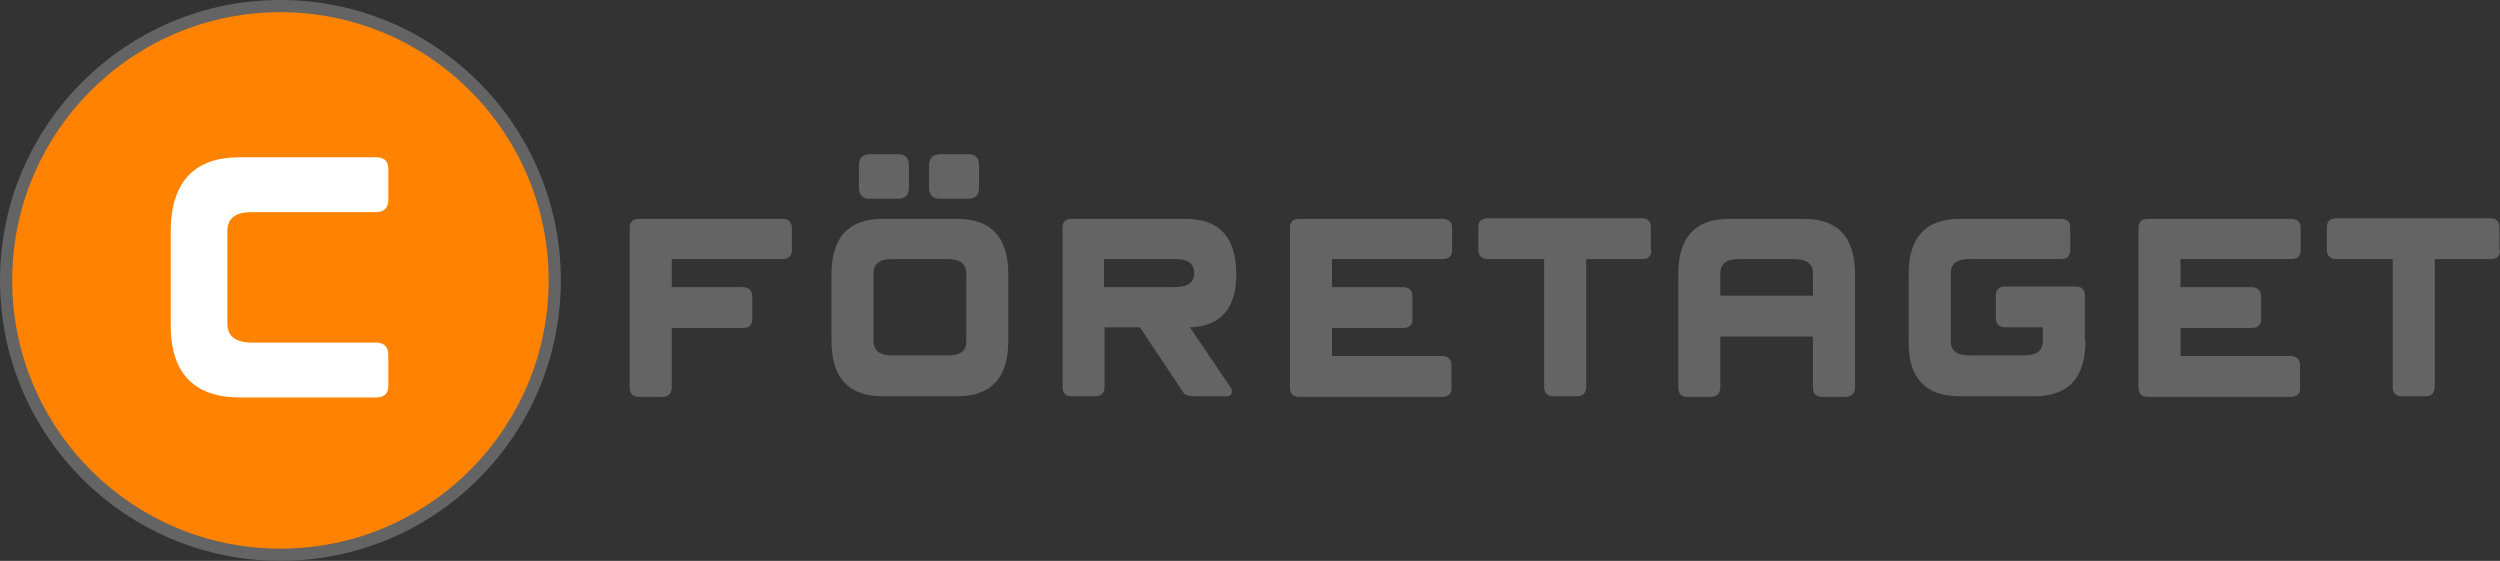 <svg id="Lager_1" xmlns="http://www.w3.org/2000/svg" viewBox="0 0 410.1 92"><rect x="0" y="0" width="410.1" height="92" fill="#333333" stroke="none"/><style>.st0{fill:#FF8200;stroke:#646464;stroke-width:2;stroke-miterlimit:10;} .st1{enable-background:new ;} .st2{fill:#FFFFFF;} .st3{fill:#646464;}</style><circle class="st0" cx="46" cy="46" r="45"/><path class="st1 st2" d="M63.7 63.3c0 1.3-.7 1.9-2 1.9H39.4c-7.6 0-11.4-4-11.4-11.9V38.1c0-8.2 3.8-12.3 11.3-12.3h22.4c1.3 0 2 .6 2 1.9v5.1c0 1.3-.7 2-2 2H41.3c-2.7 0-4 1-4 3.1v15.2c0 2.1 1.4 3.1 4.1 3.1h20.3c1.3 0 2 .7 2 2v5.1z"/><g class="st1"><path class="st3" d="M129.9 41c0 1-.5 1.5-1.6 1.5h-18.1v4.6h11.6c1 0 1.6.5 1.6 1.5v3.8c0 .9-.5 1.4-1.6 1.4h-11.6v9.7c0 1-.5 1.6-1.5 1.6h-3.9c-1 0-1.5-.5-1.5-1.6V37.3c0-.9.5-1.4 1.6-1.4h23.4c1 0 1.6.5 1.6 1.4V41zM165.4 55.9c0 6.1-2.8 9.1-8.4 9.1h-12.2c-5.6 0-8.4-3-8.4-9.1V45c0-6.1 2.8-9.1 8.4-9.1H157c5.6 0 8.4 3 8.4 9.1v10.9zm-16.3-25.1c0 1.2-.6 1.8-1.8 1.8h-4.7c-1.1 0-1.7-.6-1.7-1.8v-3.6c0-1.2.6-1.9 1.7-1.9h4.7c1.2 0 1.8.6 1.8 1.9v3.6zm9.4 25.3V44.8c0-1.5-1-2.3-3-2.3h-9.2c-2 0-3 .8-3 2.3V56c0 1.5 1 2.3 3 2.3h9.2c2 0 3-.7 3-2.2zm2.1-25.3c0 1.2-.6 1.8-1.7 1.8h-4.7c-1.2 0-1.8-.6-1.8-1.8v-3.6c0-1.2.6-1.9 1.8-1.9h4.7c1.1 0 1.7.6 1.7 1.9v3.6zM202.8 45c0 5.6-2.5 8.5-7.6 8.7l6.7 9.9c.2.3.2.6.1 1-.1.3-.4.4-.9.4h-4.8c-1.2 0-1.9-.2-2.1-.5L187 53.7h-5.8v9.7c0 1-.5 1.6-1.5 1.6h-3.9c-1 0-1.5-.5-1.5-1.6V37.3c0-.9.5-1.4 1.6-1.4h18.6c5.5 0 8.3 3 8.3 9.1zm-6.9-.2c0-1.5-1-2.3-3-2.3h-11.8v4.6h11.6c2.2 0 3.2-.8 3.2-2.3zM238.2 41c0 1-.5 1.5-1.6 1.5h-18.1v4.6h11.6c1 0 1.6.5 1.6 1.5v3.8c0 .9-.5 1.4-1.6 1.4h-11.6v4.6h18c1 0 1.6.5 1.6 1.5v3.8c0 .9-.5 1.4-1.6 1.4h-23.4c-1 0-1.5-.5-1.5-1.6V37.3c0-.9.5-1.4 1.6-1.4h23.4c1 0 1.6.5 1.6 1.4V41zM270.9 41c0 1-.5 1.5-1.5 1.5h-9.2v20.9c0 1-.5 1.6-1.5 1.6h-3.9c-1 0-1.5-.5-1.5-1.6V42.5h-9.2c-1 0-1.6-.5-1.6-1.5v-3.7c0-1 .5-1.5 1.6-1.5h25.2c1 0 1.5.5 1.5 1.5V41zM304.3 63.5c0 1-.5 1.6-1.6 1.6h-3.8c-1 0-1.5-.5-1.5-1.6v-8.3h-15.2v8.3c0 1-.5 1.6-1.5 1.6h-3.9c-1 0-1.5-.5-1.5-1.6V45c0-6.1 2.8-9.1 8.4-9.1h12.2c5.6 0 8.4 3 8.4 9.1v18.5zm-6.9-15v-3.7c0-1.5-1-2.3-3-2.3h-9.2c-2 0-3 .8-3 2.3v3.7h15.2zM342.1 55.9c0 6.1-2.8 9.1-8.4 9.1h-12.2c-5.6 0-8.4-2.9-8.4-8.8V45c0-6.1 2.8-9.1 8.4-9.1h16.6c1 0 1.5.5 1.5 1.4V41c0 1-.5 1.5-1.5 1.5H323c-2 0-3 .8-3 2.3V56c0 1.5 1 2.3 3 2.3h9.1c2 0 3-.8 3-2.3v-2.3H329c-1 0-1.6-.5-1.6-1.5v-3.8c0-.9.5-1.4 1.6-1.4h11.5c1 0 1.5.5 1.5 1.5v7.4zM377.4 41c0 1-.5 1.5-1.6 1.5h-18.1v4.6h11.6c1 0 1.6.5 1.6 1.5v3.8c0 .9-.5 1.4-1.6 1.4h-11.6v4.6h18c1 0 1.6.5 1.6 1.5v3.8c0 .9-.5 1.4-1.6 1.4h-23.4c-1 0-1.5-.5-1.5-1.6V37.3c0-.9.5-1.4 1.6-1.4h23.4c1 0 1.6.5 1.6 1.4V41zM410.1 41c0 1-.5 1.5-1.5 1.5h-9.2v20.9c0 1-.5 1.6-1.5 1.6H394c-1 0-1.5-.5-1.5-1.6V42.5h-9.2c-1 0-1.6-.5-1.6-1.5v-3.7c0-1 .5-1.5 1.6-1.5h25.2c1 0 1.5.5 1.5 1.5V41z"/></g></svg>